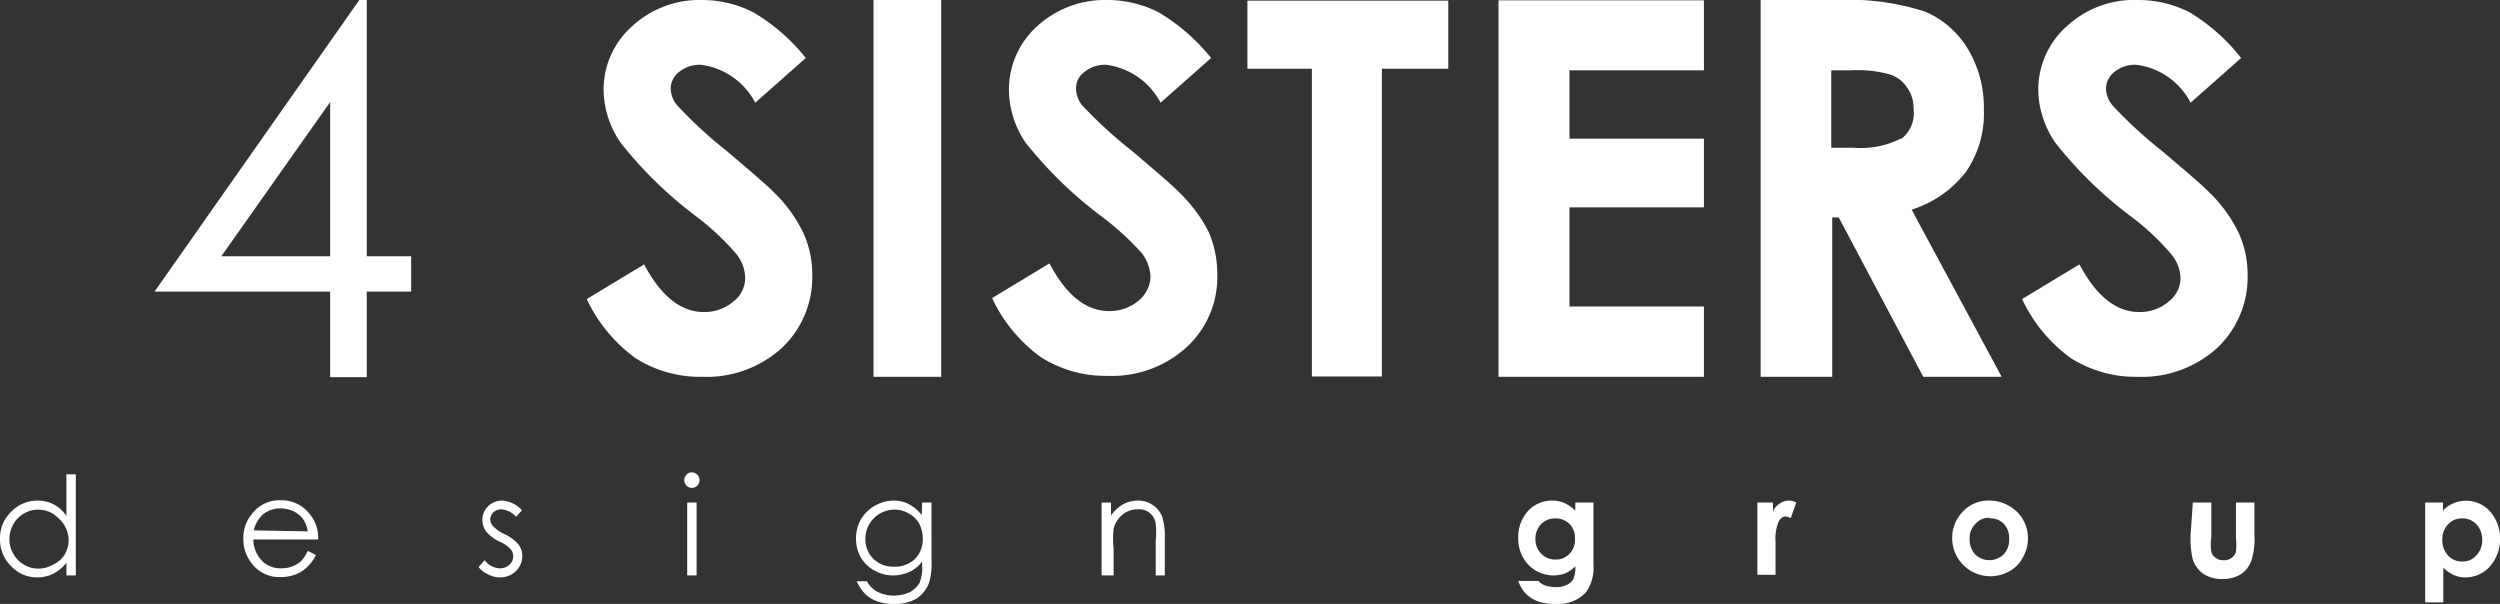 <svg xmlns="http://www.w3.org/2000/svg" viewBox="0 0 77.16 18.64">
    <rect x="0" y="0" width="77.16" height="18.64" fill="#333333" stroke="none"/>
    <defs>
        <style>.cls-1{fill:#fff;}</style>
    </defs>
    <title>Asset 6</title>
    <g id="Layer_2" data-name="Layer 2">
        <g id="Layer_3" data-name="Layer 3">
            <g id="logo">
                <path id="_4" data-name="4" class="cls-1"
                      d="M11.09,0h.23V7.91h1.37V9H11.32v2.64H10.19V9H4.77Zm-.9,7.91V3.15L6.83,7.91Z"/>
                <g id="Sisters">
                    <path id="s" class="cls-1"
                          d="M24.87,1.79,23.31,3.17A2.21,2.21,0,0,0,21.64,2a1,1,0,0,0-.68.22.66.66,0,0,0-.26.5.82.82,0,0,0,.19.52,13.29,13.29,0,0,0,1.54,1.42c.8.68,1.29,1.1,1.46,1.28A4.4,4.4,0,0,1,24.8,7.2a3.11,3.11,0,0,1,.27,1.29,3,3,0,0,1-.94,2.25,3.46,3.46,0,0,1-2.46.89,3.71,3.71,0,0,1-2.06-.58,4.72,4.72,0,0,1-1.5-1.82l1.77-1.07c.53,1,1.15,1.47,1.84,1.47a1.37,1.37,0,0,0,.91-.32A.92.92,0,0,0,23,8.58a1.23,1.23,0,0,0-.28-.75,8.16,8.16,0,0,0-1.23-1.15,12.49,12.49,0,0,1-2.33-2.27,2.93,2.93,0,0,1-.53-1.6,2.61,2.61,0,0,1,.88-2A3.06,3.06,0,0,1,21.67,0a3.5,3.5,0,0,1,1.58.38A5.9,5.9,0,0,1,24.87,1.79Z"/>
                    <rect id="i" class="cls-1" x="26.96" width="2.09" height="11.63"/>
                    <path id="s-2" data-name="s" class="cls-1"
                          d="M37.38,1.79,35.82,3.17A2.22,2.22,0,0,0,34.15,2a1,1,0,0,0-.68.22.63.63,0,0,0-.26.5.86.86,0,0,0,.18.52,13.76,13.76,0,0,0,1.55,1.42c.8.68,1.29,1.1,1.46,1.28a4.61,4.61,0,0,1,.91,1.23,3.27,3.27,0,0,1,.26,1.29,2.94,2.94,0,0,1-.94,2.25,3.42,3.42,0,0,1-2.45.89,3.71,3.71,0,0,1-2.06-.58,4.72,4.72,0,0,1-1.5-1.82l1.77-1.07c.53,1,1.14,1.47,1.84,1.47a1.37,1.37,0,0,0,.91-.32,1,1,0,0,0,.37-.73,1.29,1.29,0,0,0-.28-.75A8.71,8.71,0,0,0,34,6.68a12.64,12.64,0,0,1-2.34-2.27,2.92,2.92,0,0,1-.52-1.6,2.63,2.63,0,0,1,.87-2A3.1,3.1,0,0,1,34.18,0a3.5,3.5,0,0,1,1.58.38A6,6,0,0,1,37.38,1.79Z"/>
                    <polygon id="t" class="cls-1"
                             points="38.5 0.02 44.7 0.02 44.7 2.12 42.65 2.12 42.65 11.62 40.49 11.62 40.49 2.12 38.5 2.12 38.5 0.02"/>
                    <polygon id="e" class="cls-1"
                             points="46.25 0.01 52.59 0.01 52.59 2.17 48.44 2.17 48.44 4.28 52.59 4.28 52.59 6.4 48.44 6.4 48.44 9.46 52.59 9.46 52.59 11.63 46.25 11.63 46.25 0.01"/>
                    <path id="r" class="cls-1"
                          d="M59,6.47A3.39,3.39,0,0,0,60.68,5.3a3.17,3.17,0,0,0,.55-1.91,3.51,3.51,0,0,0-.5-1.89A2.83,2.83,0,0,0,59.42.36,7.73,7.73,0,0,0,56.68,0H54.34V11.63h2.21V6.71h.2l2.61,4.92h2.42Zm-.34-2.19a2.73,2.73,0,0,1-1.45.28h-.69V2.17h.61a3.71,3.71,0,0,1,1.21.13,1,1,0,0,1,.52.4,1.08,1.08,0,0,1,.2.66A1,1,0,0,1,58.69,4.28Z"/>
                    <path id="s-3" data-name="s" class="cls-1"
                          d="M69.17,1.79,67.61,3.17A2.19,2.19,0,0,0,65.94,2a1,1,0,0,0-.68.22.66.66,0,0,0-.26.5.82.82,0,0,0,.19.52,13.29,13.29,0,0,0,1.54,1.42c.8.68,1.29,1.1,1.46,1.28A4.4,4.4,0,0,1,69.1,7.2a3.11,3.11,0,0,1,.27,1.29,3,3,0,0,1-.94,2.25,3.46,3.46,0,0,1-2.46.89,3.73,3.73,0,0,1-2.06-.58,4.72,4.72,0,0,1-1.5-1.82l1.77-1.07c.53,1,1.15,1.47,1.84,1.47a1.35,1.35,0,0,0,.91-.32.92.92,0,0,0,.37-.73A1.23,1.23,0,0,0,67,7.83a7.67,7.67,0,0,0-1.23-1.15,12.49,12.49,0,0,1-2.33-2.27,2.93,2.93,0,0,1-.53-1.6,2.61,2.61,0,0,1,.88-2A3.06,3.06,0,0,1,66,0a3.5,3.5,0,0,1,1.58.38A5.9,5.9,0,0,1,69.17,1.79Z"/>
                </g>
                <g id="Design">
                    <path id="d" class="cls-1"
                          d="M2.34,14.64v3.12H2.05v-.39a1.31,1.31,0,0,1-.41.34,1.14,1.14,0,0,1-.49.11,1.08,1.08,0,0,1-.81-.35A1.14,1.14,0,0,1,0,16.63a1.12,1.12,0,0,1,.34-.83,1.12,1.12,0,0,1,.82-.35,1.06,1.06,0,0,1,.5.12,1.08,1.08,0,0,1,.39.35V14.64ZM1.18,15.73a.83.83,0,0,0-.44.12.87.87,0,0,0-.33.33,1,1,0,0,0-.12.46.89.89,0,0,0,.12.45.9.9,0,0,0,.33.34.86.86,0,0,0,.44.12.89.89,0,0,0,.45-.12A.82.82,0,0,0,2,17.11a.9.9,0,0,0,.12-.46A.93.93,0,0,0,1.81,16,.86.86,0,0,0,1.18,15.73Z"/>
                    <path id="e-2" data-name="e" class="cls-1"
                          d="M9.5,17l.25.13a1.29,1.29,0,0,1-.28.38,1,1,0,0,1-.35.22,1.25,1.25,0,0,1-.45.08,1.05,1.05,0,0,1-.85-.36,1.22,1.22,0,0,1-.31-.82,1.15,1.15,0,0,1,.26-.76,1.06,1.06,0,0,1,.89-.43,1.1,1.1,0,0,1,.91.44,1.15,1.15,0,0,1,.25.77h-2a.94.94,0,0,0,.25.64.79.79,0,0,0,.6.25A1,1,0,0,0,9,17.49a.85.85,0,0,0,.28-.16A1.14,1.14,0,0,0,9.5,17Zm0-.6A1,1,0,0,0,9.34,16a.86.86,0,0,0-.3-.23,1,1,0,0,0-.38-.08.84.84,0,0,0-.57.21,1,1,0,0,0-.26.47Z"/>
                    <path id="s-4" data-name="s" class="cls-1"
                          d="M16.11,15.75l-.18.2a.7.7,0,0,0-.45-.23.37.37,0,0,0-.25.09.34.34,0,0,0-.1.22.32.32,0,0,0,.09.21,1.06,1.06,0,0,0,.34.24,1.31,1.31,0,0,1,.44.32.6.6,0,0,1,.12.36.65.65,0,0,1-.2.47.69.69,0,0,1-.48.19.78.78,0,0,1-.37-.09.76.76,0,0,1-.3-.23l.19-.21a.6.6,0,0,0,.46.25.4.4,0,0,0,.3-.11.34.34,0,0,0,.12-.26.35.35,0,0,0-.08-.22,1,1,0,0,0-.36-.24A1.29,1.29,0,0,1,15,16.4a.63.63,0,0,1-.11-.35.57.57,0,0,1,.18-.43.62.62,0,0,1,.44-.17A.9.9,0,0,1,16.11,15.75Z"/>
                    <path id="i-2" data-name="i" class="cls-1"
                          d="M21.35,14.58a.24.24,0,0,1,.17.41.26.26,0,0,1-.17.07.24.24,0,0,1-.16-.07.24.24,0,0,1,0-.34A.2.2,0,0,1,21.35,14.58Zm-.14.93h.29v2.25h-.29Z"/>
                    <path id="g" class="cls-1"
                          d="M28.46,15.51h.29V17.3a2.05,2.05,0,0,1-.08.7,1,1,0,0,1-.39.48,1.32,1.32,0,0,1-.68.16,1.46,1.46,0,0,1-.52-.08,1,1,0,0,1-.37-.22,1.46,1.46,0,0,1-.27-.4h.32a.75.75,0,0,0,.33.33,1.06,1.06,0,0,0,.5.11,1.09,1.09,0,0,0,.5-.11.78.78,0,0,0,.29-.28,1.22,1.22,0,0,0,.08-.54v-.12a1,1,0,0,1-.39.32,1.25,1.25,0,0,1-.5.11,1.17,1.17,0,0,1-.58-.15,1.09,1.09,0,0,1-.43-.42,1.2,1.2,0,0,1-.14-.57,1.23,1.23,0,0,1,.15-.59,1.2,1.2,0,0,1,1-.58,1,1,0,0,1,.46.1,1.23,1.23,0,0,1,.42.35Zm-.85.22a.89.89,0,0,0-.45.12.87.87,0,0,0-.33.33.89.89,0,0,0-.12.45.83.83,0,0,0,.25.62.86.86,0,0,0,.64.24.88.88,0,0,0,.64-.24.85.85,0,0,0,.24-.63,1,1,0,0,0-.11-.46.8.8,0,0,0-.32-.31A.83.83,0,0,0,27.61,15.73Z"/>
                    <path id="n" class="cls-1"
                          d="M34,15.51h.29v.4a1.25,1.25,0,0,1,.38-.35,1,1,0,0,1,.46-.11.8.8,0,0,1,.73.47,1.91,1.91,0,0,1,.09.68v1.16h-.28V16.69a2.52,2.52,0,0,0,0-.52.51.51,0,0,0-.56-.45.7.7,0,0,0-.47.17.79.79,0,0,0-.27.43,2.85,2.85,0,0,0,0,.61v.83H34Z"/>
                </g>
                <g id="Group">
                    <path id="g-2" data-name="g" class="cls-1"
                          d="M48.62,15.51h.56v1.93a1.3,1.3,0,0,1-.23.84,1.17,1.17,0,0,1-.93.36,1.49,1.49,0,0,1-.55-.08,1,1,0,0,1-.38-.24,1.09,1.09,0,0,1-.23-.39h.62a.52.52,0,0,0,.21.14,1,1,0,0,0,.31.05.74.74,0,0,0,.36-.07.45.45,0,0,0,.2-.18.93.93,0,0,0,.06-.39,1.08,1.08,0,0,1-.32.22,1.08,1.08,0,0,1-1.13-.27,1.16,1.16,0,0,1-.31-.82,1.18,1.18,0,0,1,.33-.87,1,1,0,0,1,.71-.29.9.9,0,0,1,.37.07,1.22,1.22,0,0,1,.35.24ZM48,16a.6.6,0,0,0-.44.18.64.64,0,0,0-.17.45.62.62,0,0,0,.18.46.59.59,0,0,0,.44.18.55.55,0,0,0,.43-.18.6.6,0,0,0,.17-.46.61.61,0,0,0-.17-.46A.6.6,0,0,0,48,16Z"/>
                    <path id="r-2" data-name="r" class="cls-1"
                          d="M54.24,15.51h.48v.28a.53.53,0,0,1,.21-.25.5.5,0,0,1,.29-.09.49.49,0,0,1,.22.06l-.17.48a.47.47,0,0,0-.16-.05c-.09,0-.16.06-.22.17a1.45,1.45,0,0,0-.09.63v1h-.56Z"/>
                    <path id="o" class="cls-1"
                          d="M61.4,15.45a1.17,1.17,0,0,1,.6.16,1.13,1.13,0,0,1,.59,1,1.15,1.15,0,0,1-.16.6,1,1,0,0,1-.43.43,1.18,1.18,0,0,1-1.37-1.9A1.08,1.08,0,0,1,61.4,15.45Zm0,.53a.54.54,0,0,0-.43.19.62.62,0,0,0-.18.46.69.69,0,0,0,.17.48.63.63,0,0,0,.88,0,.64.64,0,0,0,.17-.48.63.63,0,0,0-.17-.47A.57.57,0,0,0,61.41,16Z"/>
                    <path id="u" class="cls-1"
                          d="M67.68,15.51h.57v1.08a1.5,1.5,0,0,0,0,.44.31.31,0,0,0,.14.19.35.35,0,0,0,.23.07.37.37,0,0,0,.39-.26,1.86,1.86,0,0,0,0-.42v-1.1h.57v1a2.1,2.1,0,0,1-.1.81.84.84,0,0,1-.33.41,1.06,1.06,0,0,1-.56.14,1,1,0,0,1-.6-.17.86.86,0,0,1-.32-.46,3,3,0,0,1-.06-.74Z"/>
                    <path id="p" class="cls-1"
                          d="M75.4,15.51v.25a.9.9,0,0,1,.33-.23,1,1,0,0,1,1.12.25,1.3,1.3,0,0,1,0,1.7,1,1,0,0,1-.75.34.86.86,0,0,1-.36-.07,1.1,1.1,0,0,1-.33-.23v1.07h-.56V15.51ZM76,16a.57.57,0,0,0-.44.18.66.66,0,0,0-.18.48.69.69,0,0,0,.18.49.57.57,0,0,0,.44.18.54.54,0,0,0,.43-.19.65.65,0,0,0,.18-.48.68.68,0,0,0-.17-.47A.58.58,0,0,0,76,16Z"/>
                </g>
            </g>
        </g>
    </g>
</svg>
